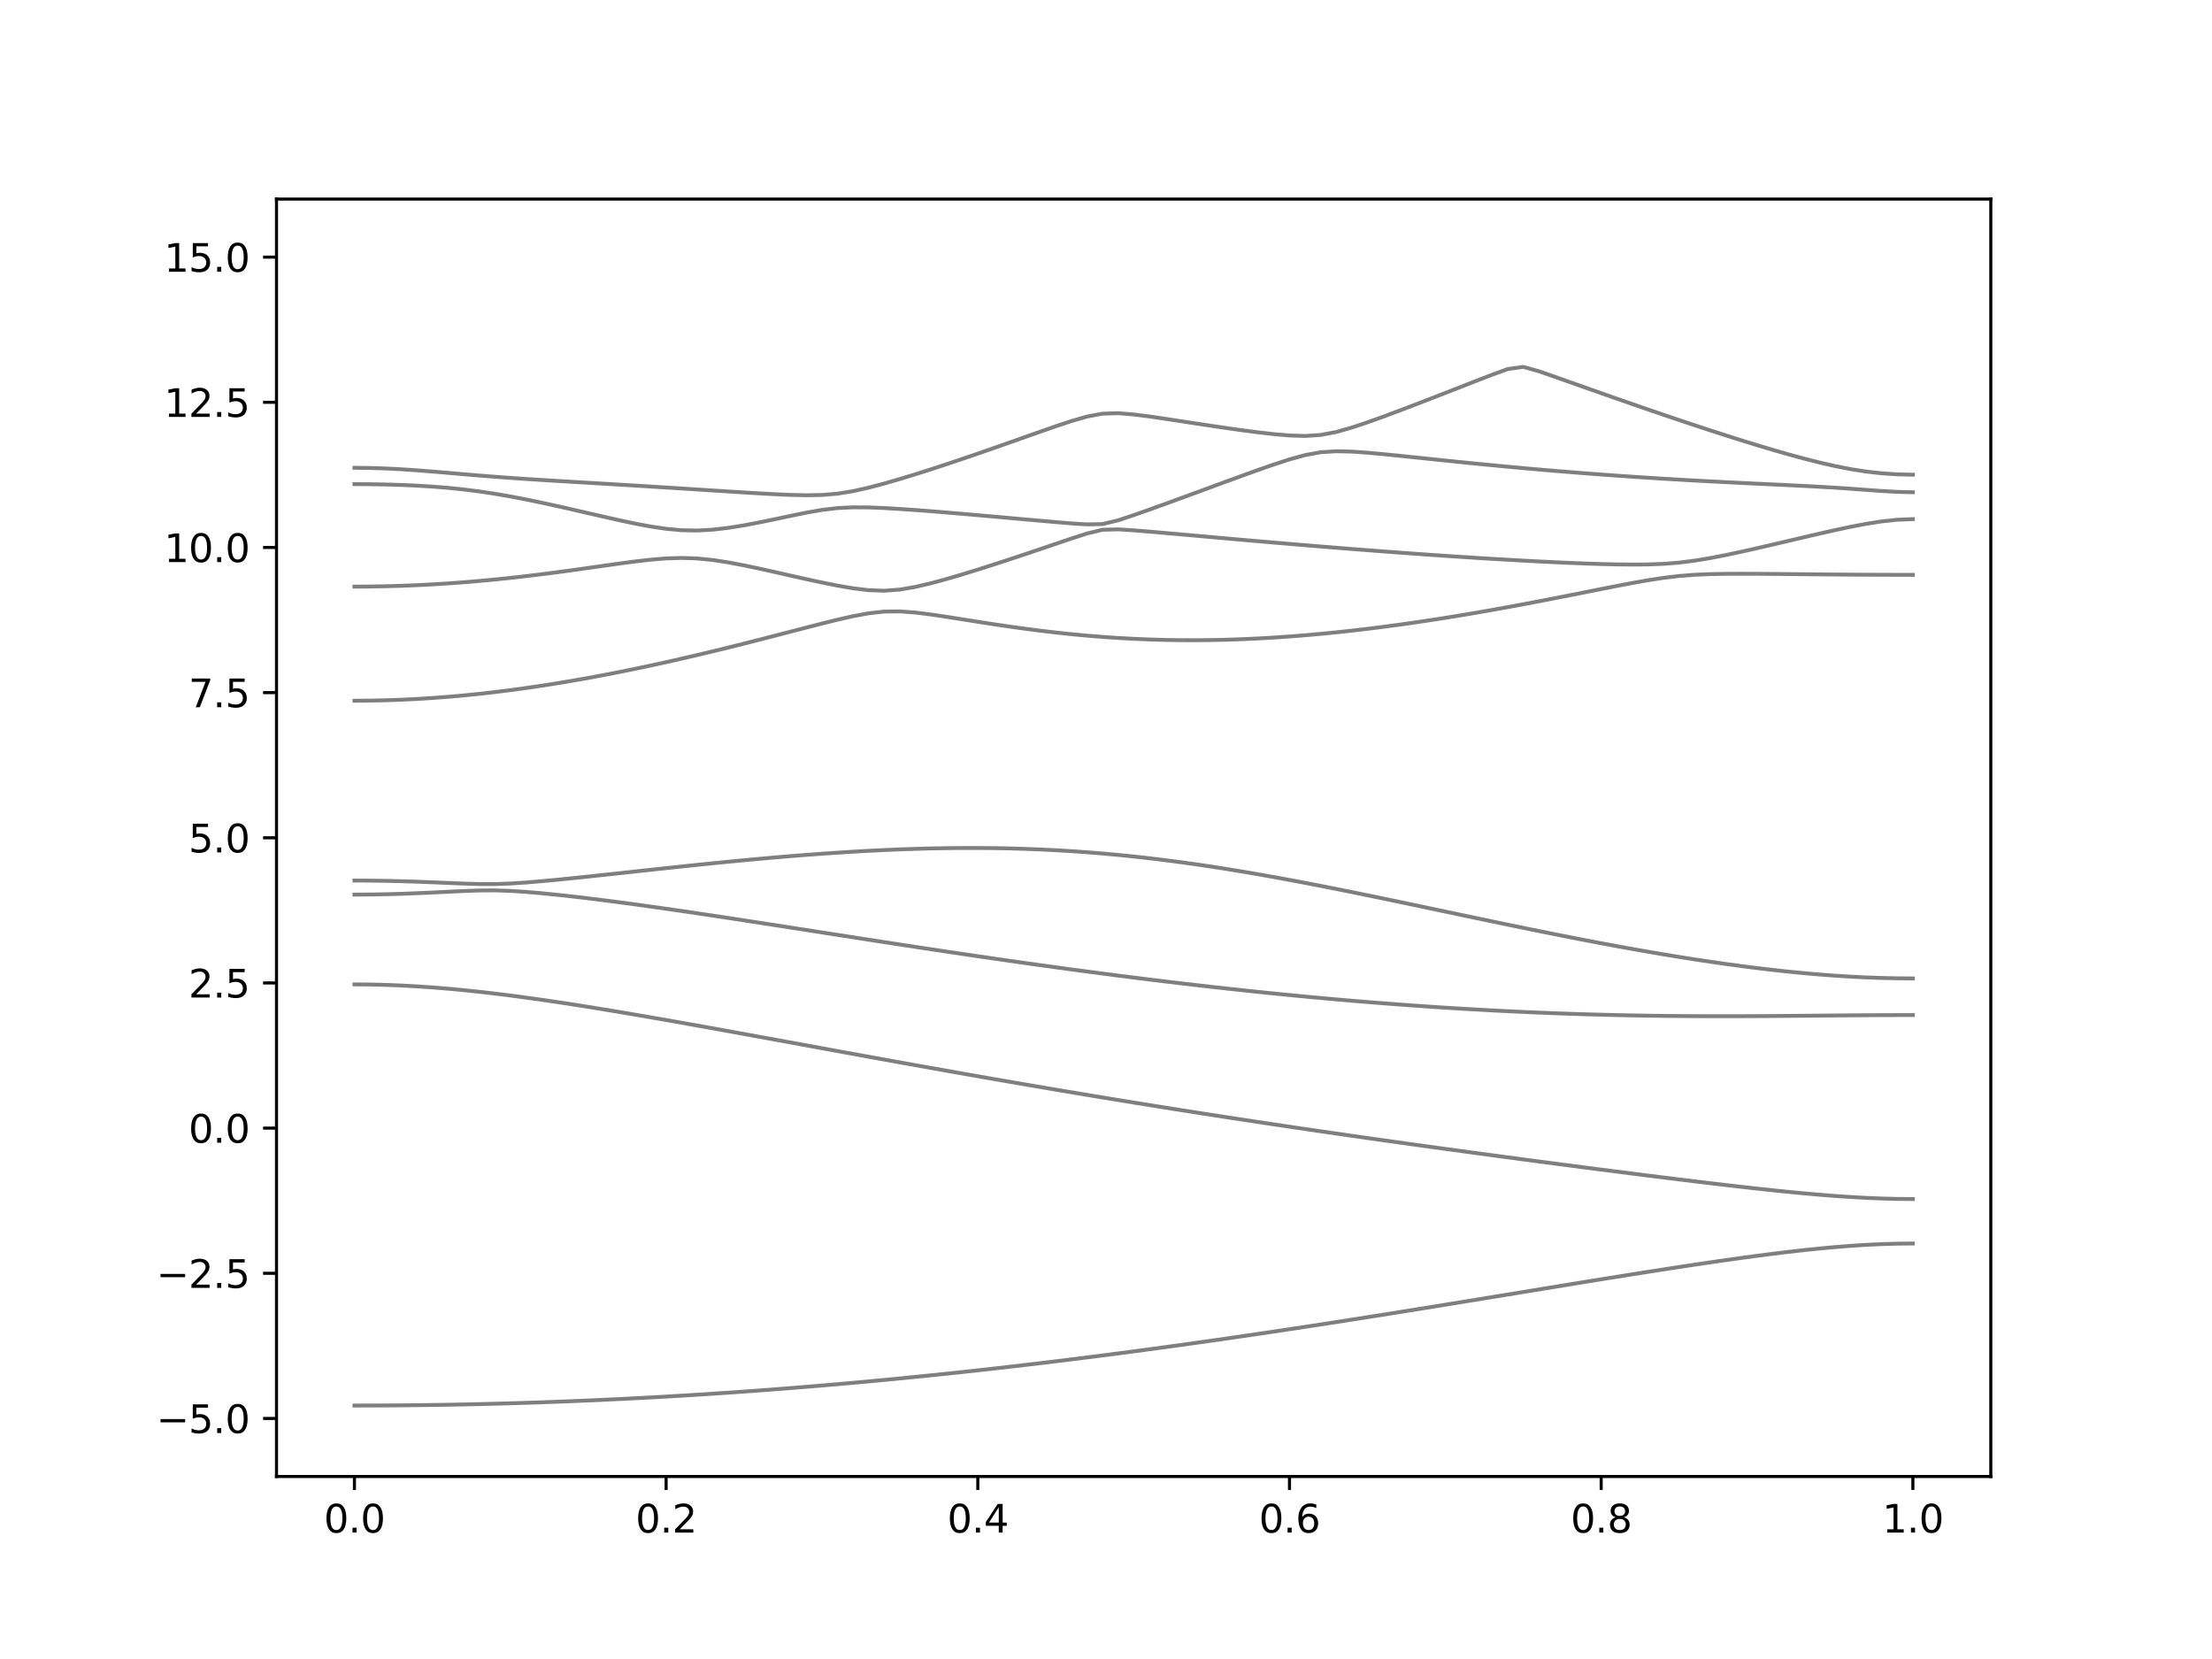 <?xml version="1.0" encoding="utf-8" standalone="no"?>
<!DOCTYPE svg PUBLIC "-//W3C//DTD SVG 1.1//EN"
  "http://www.w3.org/Graphics/SVG/1.1/DTD/svg11.dtd">
<svg xmlns:xlink="http://www.w3.org/1999/xlink" width="576pt" height="432pt" viewBox="0 0 576 432" xmlns="http://www.w3.org/2000/svg" version="1.1">
 <defs>
  <style type="text/css">*{stroke-linejoin: round; stroke-linecap: butt}</style>
 </defs>
 <g id="figure_1">
  <g id="patch_1">
   <path d="M 0 432 
L 576 432 
L 576 0 
L 0 0 
z
" style="fill: #ffffff"/>
  </g>
  <g id="axes_1">
   <g id="patch_2">
    <path d="M 72 384.48 
L 518.4 384.48 
L 518.4 51.84 
L 72 51.84 
z
" style="fill: #ffffff"/>
   </g>
   <g id="matplotlib.axis_1">
    <g id="xtick_1">
     <g id="line2d_1">
      <defs>
       <path id="m1401dcc5fa" d="M 0 0 
L 0 3.5 
" style="stroke: #000000; stroke-width: 0.8"/>
      </defs>
      <g>
       <use xlink:href="#m1401dcc5fa" x="92.291" y="384.48" style="stroke: #000000; stroke-width: 0.8"/>
      </g>
     </g>
     <g id="text_1">
      <!-- 0.0 -->
      <g transform="translate(84.339 399.078) scale(0.1 -0.1)">
       <defs>
        <path id="DejaVuSans-30" d="M 2034 4250 
Q 1547 4250 1301 3770 
Q 1056 3291 1056 2328 
Q 1056 1369 1301 889 
Q 1547 409 2034 409 
Q 2525 409 2770 889 
Q 3016 1369 3016 2328 
Q 3016 3291 2770 3770 
Q 2525 4250 2034 4250 
z
M 2034 4750 
Q 2819 4750 3233 4129 
Q 3647 3509 3647 2328 
Q 3647 1150 3233 529 
Q 2819 -91 2034 -91 
Q 1250 -91 836 529 
Q 422 1150 422 2328 
Q 422 3509 836 4129 
Q 1250 4750 2034 4750 
z
" transform="scale(0.016)"/>
        <path id="DejaVuSans-2e" d="M 684 794 
L 1344 794 
L 1344 0 
L 684 0 
L 684 794 
z
" transform="scale(0.016)"/>
       </defs>
       <use xlink:href="#DejaVuSans-30"/>
       <use xlink:href="#DejaVuSans-2e" x="63.623"/>
       <use xlink:href="#DejaVuSans-30" x="95.41"/>
      </g>
     </g>
    </g>
    <g id="xtick_2">
     <g id="line2d_2">
      <g>
       <use xlink:href="#m1401dcc5fa" x="173.455" y="384.48" style="stroke: #000000; stroke-width: 0.8"/>
      </g>
     </g>
     <g id="text_2">
      <!-- 0.2 -->
      <g transform="translate(165.503 399.078) scale(0.1 -0.1)">
       <defs>
        <path id="DejaVuSans-32" d="M 1228 531 
L 3431 531 
L 3431 0 
L 469 0 
L 469 531 
Q 828 903 1448 1529 
Q 2069 2156 2228 2338 
Q 2531 2678 2651 2914 
Q 2772 3150 2772 3378 
Q 2772 3750 2511 3984 
Q 2250 4219 1831 4219 
Q 1534 4219 1204 4116 
Q 875 4013 500 3803 
L 500 4441 
Q 881 4594 1212 4672 
Q 1544 4750 1819 4750 
Q 2544 4750 2975 4387 
Q 3406 4025 3406 3419 
Q 3406 3131 3298 2873 
Q 3191 2616 2906 2266 
Q 2828 2175 2409 1742 
Q 1991 1309 1228 531 
z
" transform="scale(0.016)"/>
       </defs>
       <use xlink:href="#DejaVuSans-30"/>
       <use xlink:href="#DejaVuSans-2e" x="63.623"/>
       <use xlink:href="#DejaVuSans-32" x="95.41"/>
      </g>
     </g>
    </g>
    <g id="xtick_3">
     <g id="line2d_3">
      <g>
       <use xlink:href="#m1401dcc5fa" x="254.618" y="384.48" style="stroke: #000000; stroke-width: 0.8"/>
      </g>
     </g>
     <g id="text_3">
      <!-- 0.4 -->
      <g transform="translate(246.667 399.078) scale(0.1 -0.1)">
       <defs>
        <path id="DejaVuSans-34" d="M 2419 4116 
L 825 1625 
L 2419 1625 
L 2419 4116 
z
M 2253 4666 
L 3047 4666 
L 3047 1625 
L 3713 1625 
L 3713 1100 
L 3047 1100 
L 3047 0 
L 2419 0 
L 2419 1100 
L 313 1100 
L 313 1709 
L 2253 4666 
z
" transform="scale(0.016)"/>
       </defs>
       <use xlink:href="#DejaVuSans-30"/>
       <use xlink:href="#DejaVuSans-2e" x="63.623"/>
       <use xlink:href="#DejaVuSans-34" x="95.41"/>
      </g>
     </g>
    </g>
    <g id="xtick_4">
     <g id="line2d_4">
      <g>
       <use xlink:href="#m1401dcc5fa" x="335.782" y="384.48" style="stroke: #000000; stroke-width: 0.8"/>
      </g>
     </g>
     <g id="text_4">
      <!-- 0.6 -->
      <g transform="translate(327.83 399.078) scale(0.1 -0.1)">
       <defs>
        <path id="DejaVuSans-36" d="M 2113 2584 
Q 1688 2584 1439 2293 
Q 1191 2003 1191 1497 
Q 1191 994 1439 701 
Q 1688 409 2113 409 
Q 2538 409 2786 701 
Q 3034 994 3034 1497 
Q 3034 2003 2786 2293 
Q 2538 2584 2113 2584 
z
M 3366 4563 
L 3366 3988 
Q 3128 4100 2886 4159 
Q 2644 4219 2406 4219 
Q 1781 4219 1451 3797 
Q 1122 3375 1075 2522 
Q 1259 2794 1537 2939 
Q 1816 3084 2150 3084 
Q 2853 3084 3261 2657 
Q 3669 2231 3669 1497 
Q 3669 778 3244 343 
Q 2819 -91 2113 -91 
Q 1303 -91 875 529 
Q 447 1150 447 2328 
Q 447 3434 972 4092 
Q 1497 4750 2381 4750 
Q 2619 4750 2861 4703 
Q 3103 4656 3366 4563 
z
" transform="scale(0.016)"/>
       </defs>
       <use xlink:href="#DejaVuSans-30"/>
       <use xlink:href="#DejaVuSans-2e" x="63.623"/>
       <use xlink:href="#DejaVuSans-36" x="95.41"/>
      </g>
     </g>
    </g>
    <g id="xtick_5">
     <g id="line2d_5">
      <g>
       <use xlink:href="#m1401dcc5fa" x="416.945" y="384.48" style="stroke: #000000; stroke-width: 0.8"/>
      </g>
     </g>
     <g id="text_5">
      <!-- 0.8 -->
      <g transform="translate(408.994 399.078) scale(0.1 -0.1)">
       <defs>
        <path id="DejaVuSans-38" d="M 2034 2216 
Q 1584 2216 1326 1975 
Q 1069 1734 1069 1313 
Q 1069 891 1326 650 
Q 1584 409 2034 409 
Q 2484 409 2743 651 
Q 3003 894 3003 1313 
Q 3003 1734 2745 1975 
Q 2488 2216 2034 2216 
z
M 1403 2484 
Q 997 2584 770 2862 
Q 544 3141 544 3541 
Q 544 4100 942 4425 
Q 1341 4750 2034 4750 
Q 2731 4750 3128 4425 
Q 3525 4100 3525 3541 
Q 3525 3141 3298 2862 
Q 3072 2584 2669 2484 
Q 3125 2378 3379 2068 
Q 3634 1759 3634 1313 
Q 3634 634 3220 271 
Q 2806 -91 2034 -91 
Q 1263 -91 848 271 
Q 434 634 434 1313 
Q 434 1759 690 2068 
Q 947 2378 1403 2484 
z
M 1172 3481 
Q 1172 3119 1398 2916 
Q 1625 2713 2034 2713 
Q 2441 2713 2670 2916 
Q 2900 3119 2900 3481 
Q 2900 3844 2670 4047 
Q 2441 4250 2034 4250 
Q 1625 4250 1398 4047 
Q 1172 3844 1172 3481 
z
" transform="scale(0.016)"/>
       </defs>
       <use xlink:href="#DejaVuSans-30"/>
       <use xlink:href="#DejaVuSans-2e" x="63.623"/>
       <use xlink:href="#DejaVuSans-38" x="95.41"/>
      </g>
     </g>
    </g>
    <g id="xtick_6">
     <g id="line2d_6">
      <g>
       <use xlink:href="#m1401dcc5fa" x="498.109" y="384.48" style="stroke: #000000; stroke-width: 0.8"/>
      </g>
     </g>
     <g id="text_6">
      <!-- 1.0 -->
      <g transform="translate(490.158 399.078) scale(0.1 -0.1)">
       <defs>
        <path id="DejaVuSans-31" d="M 794 531 
L 1825 531 
L 1825 4091 
L 703 3866 
L 703 4441 
L 1819 4666 
L 2450 4666 
L 2450 531 
L 3481 531 
L 3481 0 
L 794 0 
L 794 531 
z
" transform="scale(0.016)"/>
       </defs>
       <use xlink:href="#DejaVuSans-31"/>
       <use xlink:href="#DejaVuSans-2e" x="63.623"/>
       <use xlink:href="#DejaVuSans-30" x="95.41"/>
      </g>
     </g>
    </g>
   </g>
   <g id="matplotlib.axis_2">
    <g id="ytick_1">
     <g id="line2d_7">
      <defs>
       <path id="mb9f1d6e951" d="M 0 0 
L -3.5 0 
" style="stroke: #000000; stroke-width: 0.8"/>
      </defs>
      <g>
       <use xlink:href="#mb9f1d6e951" x="72" y="369.36" style="stroke: #000000; stroke-width: 0.8"/>
      </g>
     </g>
     <g id="text_7">
      <!-- −5.0 -->
      <g transform="translate(40.717 373.159) scale(0.1 -0.1)">
       <defs>
        <path id="DejaVuSans-2212" d="M 678 2272 
L 4684 2272 
L 4684 1741 
L 678 1741 
L 678 2272 
z
" transform="scale(0.016)"/>
        <path id="DejaVuSans-35" d="M 691 4666 
L 3169 4666 
L 3169 4134 
L 1269 4134 
L 1269 2991 
Q 1406 3038 1543 3061 
Q 1681 3084 1819 3084 
Q 2600 3084 3056 2656 
Q 3513 2228 3513 1497 
Q 3513 744 3044 326 
Q 2575 -91 1722 -91 
Q 1428 -91 1123 -41 
Q 819 9 494 109 
L 494 744 
Q 775 591 1075 516 
Q 1375 441 1709 441 
Q 2250 441 2565 725 
Q 2881 1009 2881 1497 
Q 2881 1984 2565 2268 
Q 2250 2553 1709 2553 
Q 1456 2553 1204 2497 
Q 953 2441 691 2322 
L 691 4666 
z
" transform="scale(0.016)"/>
       </defs>
       <use xlink:href="#DejaVuSans-2212"/>
       <use xlink:href="#DejaVuSans-35" x="83.789"/>
       <use xlink:href="#DejaVuSans-2e" x="147.412"/>
       <use xlink:href="#DejaVuSans-30" x="179.199"/>
      </g>
     </g>
    </g>
    <g id="ytick_2">
     <g id="line2d_8">
      <g>
       <use xlink:href="#mb9f1d6e951" x="72" y="331.56" style="stroke: #000000; stroke-width: 0.8"/>
      </g>
     </g>
     <g id="text_8">
      <!-- −2.5 -->
      <g transform="translate(40.717 335.359) scale(0.1 -0.1)">
       <use xlink:href="#DejaVuSans-2212"/>
       <use xlink:href="#DejaVuSans-32" x="83.789"/>
       <use xlink:href="#DejaVuSans-2e" x="147.412"/>
       <use xlink:href="#DejaVuSans-35" x="179.199"/>
      </g>
     </g>
    </g>
    <g id="ytick_3">
     <g id="line2d_9">
      <g>
       <use xlink:href="#mb9f1d6e951" x="72" y="293.76" style="stroke: #000000; stroke-width: 0.8"/>
      </g>
     </g>
     <g id="text_9">
      <!-- 0.0 -->
      <g transform="translate(49.097 297.559) scale(0.1 -0.1)">
       <use xlink:href="#DejaVuSans-30"/>
       <use xlink:href="#DejaVuSans-2e" x="63.623"/>
       <use xlink:href="#DejaVuSans-30" x="95.41"/>
      </g>
     </g>
    </g>
    <g id="ytick_4">
     <g id="line2d_10">
      <g>
       <use xlink:href="#mb9f1d6e951" x="72" y="255.96" style="stroke: #000000; stroke-width: 0.8"/>
      </g>
     </g>
     <g id="text_10">
      <!-- 2.5 -->
      <g transform="translate(49.097 259.759) scale(0.1 -0.1)">
       <use xlink:href="#DejaVuSans-32"/>
       <use xlink:href="#DejaVuSans-2e" x="63.623"/>
       <use xlink:href="#DejaVuSans-35" x="95.41"/>
      </g>
     </g>
    </g>
    <g id="ytick_5">
     <g id="line2d_11">
      <g>
       <use xlink:href="#mb9f1d6e951" x="72" y="218.16" style="stroke: #000000; stroke-width: 0.8"/>
      </g>
     </g>
     <g id="text_11">
      <!-- 5.0 -->
      <g transform="translate(49.097 221.959) scale(0.1 -0.1)">
       <use xlink:href="#DejaVuSans-35"/>
       <use xlink:href="#DejaVuSans-2e" x="63.623"/>
       <use xlink:href="#DejaVuSans-30" x="95.41"/>
      </g>
     </g>
    </g>
    <g id="ytick_6">
     <g id="line2d_12">
      <g>
       <use xlink:href="#mb9f1d6e951" x="72" y="180.36" style="stroke: #000000; stroke-width: 0.8"/>
      </g>
     </g>
     <g id="text_12">
      <!-- 7.5 -->
      <g transform="translate(49.097 184.159) scale(0.1 -0.1)">
       <defs>
        <path id="DejaVuSans-37" d="M 525 4666 
L 3525 4666 
L 3525 4397 
L 1831 0 
L 1172 0 
L 2766 4134 
L 525 4134 
L 525 4666 
z
" transform="scale(0.016)"/>
       </defs>
       <use xlink:href="#DejaVuSans-37"/>
       <use xlink:href="#DejaVuSans-2e" x="63.623"/>
       <use xlink:href="#DejaVuSans-35" x="95.41"/>
      </g>
     </g>
    </g>
    <g id="ytick_7">
     <g id="line2d_13">
      <g>
       <use xlink:href="#mb9f1d6e951" x="72" y="142.56" style="stroke: #000000; stroke-width: 0.8"/>
      </g>
     </g>
     <g id="text_13">
      <!-- 10.0 -->
      <g transform="translate(42.734 146.359) scale(0.1 -0.1)">
       <use xlink:href="#DejaVuSans-31"/>
       <use xlink:href="#DejaVuSans-30" x="63.623"/>
       <use xlink:href="#DejaVuSans-2e" x="127.246"/>
       <use xlink:href="#DejaVuSans-30" x="159.033"/>
      </g>
     </g>
    </g>
    <g id="ytick_8">
     <g id="line2d_14">
      <g>
       <use xlink:href="#mb9f1d6e951" x="72" y="104.76" style="stroke: #000000; stroke-width: 0.8"/>
      </g>
     </g>
     <g id="text_14">
      <!-- 12.5 -->
      <g transform="translate(42.734 108.559) scale(0.1 -0.1)">
       <use xlink:href="#DejaVuSans-31"/>
       <use xlink:href="#DejaVuSans-32" x="63.623"/>
       <use xlink:href="#DejaVuSans-2e" x="127.246"/>
       <use xlink:href="#DejaVuSans-35" x="159.033"/>
      </g>
     </g>
    </g>
    <g id="ytick_9">
     <g id="line2d_15">
      <g>
       <use xlink:href="#mb9f1d6e951" x="72" y="66.96" style="stroke: #000000; stroke-width: 0.8"/>
      </g>
     </g>
     <g id="text_15">
      <!-- 15.0 -->
      <g transform="translate(42.734 70.759) scale(0.1 -0.1)">
       <use xlink:href="#DejaVuSans-31"/>
       <use xlink:href="#DejaVuSans-35" x="63.623"/>
       <use xlink:href="#DejaVuSans-2e" x="127.246"/>
       <use xlink:href="#DejaVuSans-30" x="159.033"/>
      </g>
     </g>
    </g>
   </g>
   <g id="line2d_16">
    <path d="M 92.291 366 
L 96.349 365.994 
L 100.407 365.978 
L 104.465 365.947 
L 108.524 365.907 
L 112.582 365.854 
L 116.64 365.79 
L 120.698 365.713 
L 124.756 365.625 
L 128.815 365.526 
L 132.873 365.415 
L 136.931 365.291 
L 140.989 365.157 
L 145.047 365.011 
L 149.105 364.853 
L 153.164 364.683 
L 157.222 364.503 
L 161.28 364.311 
L 165.338 364.107 
L 169.396 363.893 
L 173.455 363.666 
L 177.513 363.428 
L 181.571 363.179 
L 185.629 362.919 
L 189.687 362.647 
L 193.745 362.364 
L 197.804 362.071 
L 201.862 361.765 
L 205.92 361.449 
L 209.978 361.123 
L 214.036 360.785 
L 218.095 360.438 
L 222.153 360.078 
L 226.211 359.709 
L 230.269 359.329 
L 234.327 358.938 
L 238.385 358.537 
L 242.444 358.126 
L 246.502 357.704 
L 250.56 357.273 
L 254.618 356.832 
L 258.676 356.381 
L 262.735 355.92 
L 266.793 355.448 
L 270.851 354.969 
L 274.909 354.479 
L 278.967 353.98 
L 283.025 353.473 
L 287.084 352.956 
L 291.142 352.43 
L 295.2 351.896 
L 299.258 351.354 
L 303.316 350.803 
L 307.375 350.244 
L 311.433 349.678 
L 315.491 349.104 
L 319.549 348.522 
L 323.607 347.933 
L 327.665 347.338 
L 331.724 346.734 
L 335.782 346.125 
L 339.84 345.51 
L 343.898 344.888 
L 347.956 344.262 
L 352.015 343.63 
L 356.073 342.992 
L 360.131 342.351 
L 364.189 341.704 
L 368.247 341.055 
L 372.305 340.401 
L 376.364 339.744 
L 380.422 339.085 
L 384.48 338.424 
L 388.538 337.762 
L 392.596 337.098 
L 396.655 336.433 
L 400.713 335.769 
L 404.771 335.106 
L 408.829 334.443 
L 412.887 333.784 
L 416.945 333.126 
L 421.004 332.475 
L 425.062 331.828 
L 429.12 331.187 
L 433.178 330.553 
L 437.236 329.927 
L 441.295 329.315 
L 445.353 328.713 
L 449.411 328.126 
L 453.469 327.559 
L 457.527 327.01 
L 461.585 326.487 
L 465.644 325.993 
L 469.702 325.533 
L 473.76 325.113 
L 477.818 324.738 
L 481.876 324.417 
L 485.935 324.157 
L 489.993 323.965 
L 494.051 323.847 
L 498.109 323.806 
" clip-path="url(#p8d9d1e7d36)" style="fill: none; stroke: #000000; stroke-opacity: 0.5; stroke-linecap: square"/>
   </g>
   <g id="line2d_17">
    <path d="M 92.291 256.333 
L 96.349 256.367 
L 100.407 256.463 
L 104.465 256.622 
L 108.524 256.843 
L 112.582 257.12 
L 116.64 257.451 
L 120.698 257.83 
L 124.756 258.257 
L 128.815 258.724 
L 132.873 259.23 
L 136.931 259.769 
L 140.989 260.337 
L 145.047 260.931 
L 149.105 261.551 
L 153.164 262.189 
L 157.222 262.847 
L 161.28 263.52 
L 165.338 264.206 
L 169.396 264.903 
L 173.455 265.611 
L 177.513 266.328 
L 181.571 267.051 
L 185.629 267.781 
L 189.687 268.514 
L 193.745 269.25 
L 197.804 269.99 
L 201.862 270.731 
L 205.92 271.473 
L 209.978 272.216 
L 214.036 272.958 
L 218.095 273.699 
L 222.153 274.438 
L 226.211 275.176 
L 230.269 275.911 
L 234.327 276.643 
L 238.385 277.371 
L 242.444 278.097 
L 246.502 278.818 
L 250.56 279.537 
L 254.618 280.249 
L 258.676 280.958 
L 262.735 281.661 
L 266.793 282.36 
L 270.851 283.054 
L 274.909 283.741 
L 278.967 284.423 
L 283.025 285.101 
L 287.084 285.774 
L 291.142 286.439 
L 295.2 287.1 
L 299.258 287.754 
L 303.316 288.403 
L 307.375 289.047 
L 311.433 289.684 
L 315.491 290.316 
L 319.549 290.943 
L 323.607 291.563 
L 327.665 292.178 
L 331.724 292.788 
L 335.782 293.393 
L 339.84 293.991 
L 343.898 294.586 
L 347.956 295.175 
L 352.015 295.76 
L 356.073 296.339 
L 360.131 296.914 
L 364.189 297.486 
L 368.247 298.051 
L 372.305 298.614 
L 376.364 299.171 
L 380.422 299.726 
L 384.48 300.277 
L 388.538 300.824 
L 392.596 301.368 
L 396.655 301.91 
L 400.713 302.446 
L 404.771 302.982 
L 408.829 303.512 
L 412.887 304.04 
L 416.945 304.565 
L 421.004 305.086 
L 425.062 305.603 
L 429.12 306.116 
L 433.178 306.624 
L 437.236 307.126 
L 441.295 307.622 
L 445.353 308.109 
L 449.411 308.587 
L 453.469 309.054 
L 457.527 309.506 
L 461.585 309.941 
L 465.644 310.356 
L 469.702 310.744 
L 473.76 311.103 
L 477.818 311.422 
L 481.876 311.698 
L 485.935 311.924 
L 489.993 312.09 
L 494.051 312.193 
L 498.109 312.228 
" clip-path="url(#p8d9d1e7d36)" style="fill: none; stroke: #000000; stroke-opacity: 0.5; stroke-linecap: square"/>
   </g>
   <g id="line2d_18">
    <path d="M 92.291 232.952 
L 96.349 232.929 
L 100.407 232.86 
L 104.465 232.746 
L 108.524 232.595 
L 112.582 232.414 
L 116.64 232.214 
L 120.698 232.021 
L 124.756 231.878 
L 128.815 231.853 
L 132.873 231.984 
L 136.931 232.247 
L 140.989 232.595 
L 145.047 233 
L 149.105 233.446 
L 153.164 233.924 
L 157.222 234.429 
L 161.28 234.955 
L 165.338 235.5 
L 169.396 236.061 
L 173.455 236.637 
L 177.513 237.223 
L 181.571 237.822 
L 185.629 238.428 
L 189.687 239.042 
L 193.745 239.662 
L 197.804 240.287 
L 201.862 240.914 
L 205.92 241.545 
L 209.978 242.177 
L 214.036 242.81 
L 218.095 243.442 
L 222.153 244.073 
L 226.211 244.702 
L 230.269 245.329 
L 234.327 245.952 
L 238.385 246.572 
L 242.444 247.186 
L 246.502 247.797 
L 250.56 248.4 
L 254.618 248.999 
L 258.676 249.59 
L 262.735 250.175 
L 266.793 250.753 
L 270.851 251.323 
L 274.909 251.884 
L 278.967 252.437 
L 283.025 252.981 
L 287.084 253.515 
L 291.142 254.041 
L 295.2 254.557 
L 299.258 255.062 
L 303.316 255.556 
L 307.375 256.042 
L 311.433 256.515 
L 315.491 256.976 
L 319.549 257.427 
L 323.607 257.865 
L 327.665 258.293 
L 331.724 258.707 
L 335.782 259.109 
L 339.84 259.5 
L 343.898 259.876 
L 347.956 260.239 
L 352.015 260.59 
L 356.073 260.927 
L 360.131 261.249 
L 364.189 261.559 
L 368.247 261.852 
L 372.305 262.133 
L 376.364 262.4 
L 380.422 262.651 
L 384.48 262.886 
L 388.538 263.109 
L 392.596 263.314 
L 396.655 263.505 
L 400.713 263.68 
L 404.771 263.841 
L 408.829 263.986 
L 412.887 264.116 
L 416.945 264.229 
L 421.004 264.327 
L 425.062 264.412 
L 429.12 264.48 
L 433.178 264.535 
L 437.236 264.575 
L 441.295 264.603 
L 445.353 264.616 
L 449.411 264.619 
L 453.469 264.612 
L 457.527 264.594 
L 461.585 264.569 
L 465.644 264.538 
L 469.702 264.503 
L 473.76 264.465 
L 477.818 264.427 
L 481.876 264.394 
L 485.935 264.364 
L 489.993 264.341 
L 494.051 264.327 
L 498.109 264.321 
" clip-path="url(#p8d9d1e7d36)" style="fill: none; stroke: #000000; stroke-opacity: 0.5; stroke-linecap: square"/>
   </g>
   <g id="line2d_19">
    <path d="M 92.291 229.294 
L 96.349 229.314 
L 100.407 229.371 
L 104.465 229.465 
L 108.524 229.591 
L 112.582 229.745 
L 116.64 229.916 
L 120.698 230.082 
L 124.756 230.2 
L 128.815 230.208 
L 132.873 230.065 
L 136.931 229.804 
L 140.989 229.467 
L 145.047 229.086 
L 149.105 228.679 
L 153.164 228.256 
L 157.222 227.82 
L 161.28 227.382 
L 165.338 226.939 
L 169.396 226.499 
L 173.455 226.062 
L 177.513 225.631 
L 181.571 225.206 
L 185.629 224.793 
L 189.687 224.391 
L 193.745 224.001 
L 197.804 223.627 
L 201.862 223.269 
L 205.92 222.929 
L 209.978 222.608 
L 214.036 222.307 
L 218.095 222.031 
L 222.153 221.778 
L 226.211 221.55 
L 230.269 221.35 
L 234.327 221.179 
L 238.385 221.039 
L 242.444 220.93 
L 246.502 220.856 
L 250.56 220.817 
L 254.618 220.814 
L 258.676 220.85 
L 262.735 220.925 
L 266.793 221.04 
L 270.851 221.198 
L 274.909 221.396 
L 278.967 221.638 
L 283.025 221.922 
L 287.084 222.25 
L 291.142 222.619 
L 295.2 223.03 
L 299.258 223.482 
L 303.316 223.974 
L 307.375 224.504 
L 311.433 225.07 
L 315.491 225.672 
L 319.549 226.307 
L 323.607 226.972 
L 327.665 227.666 
L 331.724 228.386 
L 335.782 229.13 
L 339.84 229.896 
L 343.898 230.681 
L 347.956 231.482 
L 352.015 232.299 
L 356.073 233.126 
L 360.131 233.965 
L 364.189 234.81 
L 368.247 235.663 
L 372.305 236.517 
L 376.364 237.374 
L 380.422 238.23 
L 384.48 239.085 
L 388.538 239.934 
L 392.596 240.778 
L 396.655 241.614 
L 400.713 242.441 
L 404.771 243.256 
L 408.829 244.059 
L 412.887 244.848 
L 416.945 245.619 
L 421.004 246.375 
L 425.062 247.11 
L 429.12 247.824 
L 433.178 248.516 
L 437.236 249.183 
L 441.295 249.824 
L 445.353 250.438 
L 449.411 251.02 
L 453.469 251.571 
L 457.527 252.088 
L 461.585 252.567 
L 465.644 253.006 
L 469.702 253.403 
L 473.76 253.756 
L 477.818 254.061 
L 481.876 254.315 
L 485.935 254.516 
L 489.993 254.661 
L 494.051 254.749 
L 498.109 254.779 
" clip-path="url(#p8d9d1e7d36)" style="fill: none; stroke: #000000; stroke-opacity: 0.5; stroke-linecap: square"/>
   </g>
   <g id="line2d_20">
    <path d="M 92.291 182.465 
L 96.349 182.436 
L 100.407 182.35 
L 104.465 182.208 
L 108.524 182.01 
L 112.582 181.757 
L 116.64 181.452 
L 120.698 181.092 
L 124.756 180.682 
L 128.815 180.224 
L 132.873 179.717 
L 136.931 179.166 
L 140.989 178.568 
L 145.047 177.93 
L 149.105 177.251 
L 153.164 176.535 
L 157.222 175.78 
L 161.28 174.991 
L 165.338 174.167 
L 169.396 173.311 
L 173.455 172.425 
L 177.513 171.51 
L 181.571 170.568 
L 185.629 169.601 
L 189.687 168.609 
L 193.745 167.597 
L 197.804 166.566 
L 201.862 165.521 
L 205.92 164.467 
L 209.978 163.414 
L 214.036 162.372 
L 218.095 161.368 
L 222.153 160.448 
L 226.211 159.697 
L 230.269 159.249 
L 234.327 159.206 
L 238.385 159.508 
L 242.444 160.018 
L 246.502 160.624 
L 250.56 161.266 
L 254.618 161.911 
L 258.676 162.538 
L 262.735 163.138 
L 266.793 163.704 
L 270.851 164.227 
L 274.909 164.706 
L 278.967 165.137 
L 283.025 165.518 
L 287.084 165.848 
L 291.142 166.125 
L 295.2 166.348 
L 299.258 166.518 
L 303.316 166.634 
L 307.375 166.698 
L 311.433 166.708 
L 315.491 166.669 
L 319.549 166.578 
L 323.607 166.439 
L 327.665 166.252 
L 331.724 166.019 
L 335.782 165.74 
L 339.84 165.421 
L 343.898 165.06 
L 347.956 164.659 
L 352.015 164.221 
L 356.073 163.746 
L 360.131 163.237 
L 364.189 162.694 
L 368.247 162.121 
L 372.305 161.516 
L 376.364 160.884 
L 380.422 160.225 
L 384.48 159.54 
L 388.538 158.831 
L 392.596 158.1 
L 396.655 157.349 
L 400.713 156.579 
L 404.771 155.793 
L 408.829 154.996 
L 412.887 154.19 
L 416.945 153.383 
L 421.004 152.585 
L 425.062 151.812 
L 429.12 151.092 
L 433.178 150.469 
L 437.236 149.987 
L 441.295 149.672 
L 445.353 149.499 
L 449.411 149.423 
L 453.469 149.405 
L 457.527 149.418 
L 461.585 149.449 
L 465.644 149.486 
L 469.702 149.527 
L 473.76 149.567 
L 477.818 149.603 
L 481.876 149.633 
L 485.935 149.657 
L 489.993 149.675 
L 494.051 149.688 
L 498.109 149.691 
" clip-path="url(#p8d9d1e7d36)" style="fill: none; stroke: #000000; stroke-opacity: 0.5; stroke-linecap: square"/>
   </g>
   <g id="line2d_21">
    <path d="M 92.291 152.754 
L 96.349 152.73 
L 100.407 152.66 
L 104.465 152.544 
L 108.524 152.382 
L 112.582 152.175 
L 116.64 151.922 
L 120.698 151.626 
L 124.756 151.287 
L 128.815 150.906 
L 132.873 150.486 
L 136.931 150.029 
L 140.989 149.536 
L 145.047 149.013 
L 149.105 148.463 
L 153.164 147.894 
L 157.222 147.318 
L 161.28 146.748 
L 165.338 146.211 
L 169.396 145.747 
L 173.455 145.413 
L 177.513 145.285 
L 181.571 145.422 
L 185.629 145.83 
L 189.687 146.455 
L 193.745 147.223 
L 197.804 148.08 
L 201.862 148.981 
L 205.92 149.899 
L 209.978 150.809 
L 214.036 151.686 
L 218.095 152.498 
L 222.153 153.194 
L 226.211 153.682 
L 230.269 153.827 
L 234.327 153.525 
L 238.385 152.826 
L 242.444 151.872 
L 246.502 150.769 
L 250.56 149.576 
L 254.618 148.324 
L 258.676 147.029 
L 262.735 145.706 
L 266.793 144.358 
L 270.851 142.992 
L 274.909 141.617 
L 278.967 140.245 
L 283.025 138.93 
L 287.084 137.951 
L 291.142 137.84 
L 295.2 138.098 
L 299.258 138.431 
L 303.316 138.782 
L 307.375 139.141 
L 311.433 139.503 
L 315.491 139.864 
L 319.549 140.224 
L 323.607 140.581 
L 327.665 140.935 
L 331.724 141.284 
L 335.782 141.629 
L 339.84 141.969 
L 343.898 142.304 
L 347.956 142.633 
L 352.015 142.956 
L 356.073 143.272 
L 360.131 143.581 
L 364.189 143.883 
L 368.247 144.178 
L 372.305 144.465 
L 376.364 144.742 
L 380.422 145.011 
L 384.48 145.271 
L 388.538 145.52 
L 392.596 145.759 
L 396.655 145.986 
L 400.713 146.199 
L 404.771 146.399 
L 408.829 146.579 
L 412.887 146.739 
L 416.945 146.874 
L 421.004 146.969 
L 425.062 147.014 
L 429.12 146.978 
L 433.178 146.824 
L 437.236 146.502 
L 441.295 145.992 
L 445.353 145.319 
L 449.411 144.529 
L 453.469 143.665 
L 457.527 142.754 
L 461.585 141.815 
L 465.644 140.861 
L 469.702 139.906 
L 473.76 138.963 
L 477.818 138.048 
L 481.876 137.185 
L 485.935 136.408 
L 489.993 135.768 
L 494.051 135.336 
L 498.109 135.181 
" clip-path="url(#p8d9d1e7d36)" style="fill: none; stroke: #000000; stroke-opacity: 0.5; stroke-linecap: square"/>
   </g>
   <g id="line2d_22">
    <path d="M 92.291 126.066 
L 96.349 126.088 
L 100.407 126.158 
L 104.465 126.28 
L 108.524 126.459 
L 112.582 126.707 
L 116.64 127.033 
L 120.698 127.451 
L 124.756 127.963 
L 128.815 128.572 
L 132.873 129.271 
L 136.931 130.047 
L 140.989 130.886 
L 145.047 131.77 
L 149.105 132.688 
L 153.164 133.623 
L 157.222 134.557 
L 161.28 135.469 
L 165.338 136.329 
L 169.396 137.093 
L 173.455 137.7 
L 177.513 138.072 
L 181.571 138.148 
L 185.629 137.921 
L 189.687 137.445 
L 193.745 136.792 
L 197.804 136.021 
L 201.862 135.183 
L 205.92 134.32 
L 209.978 133.49 
L 214.036 132.779 
L 218.095 132.3 
L 222.153 132.103 
L 226.211 132.132 
L 230.269 132.295 
L 234.327 132.534 
L 238.385 132.817 
L 242.444 133.128 
L 246.502 133.459 
L 250.56 133.801 
L 254.618 134.153 
L 258.676 134.512 
L 262.735 134.873 
L 266.793 135.236 
L 270.851 135.597 
L 274.909 135.953 
L 278.967 136.287 
L 283.025 136.551 
L 287.084 136.465 
L 291.142 135.497 
L 295.2 134.149 
L 299.258 132.717 
L 303.316 131.253 
L 307.375 129.775 
L 311.433 128.285 
L 315.491 126.793 
L 319.549 125.302 
L 323.607 123.82 
L 327.665 122.361 
L 331.724 120.946 
L 335.782 119.627 
L 339.84 118.507 
L 343.898 117.762 
L 347.956 117.5 
L 352.015 117.6 
L 356.073 117.884 
L 360.131 118.252 
L 364.189 118.658 
L 368.247 119.079 
L 372.305 119.504 
L 376.364 119.925 
L 380.422 120.341 
L 384.48 120.748 
L 388.538 121.143 
L 392.596 121.528 
L 396.655 121.9 
L 400.713 122.258 
L 404.771 122.605 
L 408.829 122.937 
L 412.887 123.258 
L 416.945 123.563 
L 421.004 123.857 
L 425.062 124.136 
L 429.12 124.402 
L 433.178 124.656 
L 437.236 124.898 
L 441.295 125.128 
L 445.353 125.346 
L 449.411 125.556 
L 453.469 125.756 
L 457.527 125.951 
L 461.585 126.141 
L 465.644 126.335 
L 469.702 126.534 
L 473.76 126.751 
L 477.818 126.991 
L 481.876 127.263 
L 485.935 127.561 
L 489.993 127.856 
L 494.051 128.084 
L 498.109 128.172 
" clip-path="url(#p8d9d1e7d36)" style="fill: none; stroke: #000000; stroke-opacity: 0.5; stroke-linecap: square"/>
   </g>
   <g id="line2d_23">
    <path d="M 92.291 121.812 
L 96.349 121.856 
L 100.407 121.986 
L 104.465 122.193 
L 108.524 122.467 
L 112.582 122.786 
L 116.64 123.132 
L 120.698 123.485 
L 124.756 123.825 
L 128.815 124.145 
L 132.873 124.443 
L 136.931 124.72 
L 140.989 124.98 
L 145.047 125.229 
L 149.105 125.473 
L 153.164 125.713 
L 157.222 125.954 
L 161.28 126.196 
L 165.338 126.441 
L 169.396 126.69 
L 173.455 126.943 
L 177.513 127.2 
L 181.571 127.458 
L 185.629 127.72 
L 189.687 127.98 
L 193.745 128.234 
L 197.804 128.477 
L 201.862 128.698 
L 205.92 128.873 
L 209.978 128.964 
L 214.036 128.892 
L 218.095 128.55 
L 222.153 127.891 
L 226.211 126.979 
L 230.269 125.907 
L 234.327 124.732 
L 238.385 123.491 
L 242.444 122.201 
L 246.502 120.87 
L 250.56 119.51 
L 254.618 118.123 
L 258.676 116.714 
L 262.735 115.288 
L 266.793 113.853 
L 270.851 112.42 
L 274.909 111.006 
L 278.967 109.656 
L 283.025 108.478 
L 287.084 107.72 
L 291.142 107.595 
L 295.2 107.923 
L 299.258 108.443 
L 303.316 109.037 
L 307.375 109.656 
L 311.433 110.279 
L 315.491 110.893 
L 319.549 111.49 
L 323.607 112.06 
L 327.665 112.588 
L 331.724 113.05 
L 335.782 113.397 
L 339.84 113.525 
L 343.898 113.259 
L 347.956 112.488 
L 352.015 111.337 
L 356.073 109.982 
L 360.131 108.525 
L 364.189 107.011 
L 368.247 105.465 
L 372.305 103.898 
L 376.364 102.32 
L 380.422 100.734 
L 384.48 99.149 
L 388.538 97.581 
L 392.596 96.101 
L 396.655 95.532 
L 400.713 96.675 
L 404.771 98.078 
L 408.829 99.513 
L 412.887 100.95 
L 416.945 102.383 
L 421.004 103.807 
L 425.062 105.221 
L 429.12 106.621 
L 433.178 108.009 
L 437.236 109.381 
L 441.295 110.734 
L 445.353 112.067 
L 449.411 113.378 
L 453.469 114.664 
L 457.527 115.916 
L 461.585 117.13 
L 465.644 118.297 
L 469.702 119.404 
L 473.76 120.432 
L 477.818 121.359 
L 481.876 122.156 
L 485.935 122.792 
L 489.993 123.249 
L 494.051 123.521 
L 498.109 123.61 
" clip-path="url(#p8d9d1e7d36)" style="fill: none; stroke: #000000; stroke-opacity: 0.5; stroke-linecap: square"/>
   </g>
   <g id="patch_3">
    <path d="M 72 384.48 
L 72 51.84 
" style="fill: none; stroke: #000000; stroke-width: 0.8; stroke-linejoin: miter; stroke-linecap: square"/>
   </g>
   <g id="patch_4">
    <path d="M 518.4 384.48 
L 518.4 51.84 
" style="fill: none; stroke: #000000; stroke-width: 0.8; stroke-linejoin: miter; stroke-linecap: square"/>
   </g>
   <g id="patch_5">
    <path d="M 72 384.48 
L 518.4 384.48 
" style="fill: none; stroke: #000000; stroke-width: 0.8; stroke-linejoin: miter; stroke-linecap: square"/>
   </g>
   <g id="patch_6">
    <path d="M 72 51.84 
L 518.4 51.84 
" style="fill: none; stroke: #000000; stroke-width: 0.8; stroke-linejoin: miter; stroke-linecap: square"/>
   </g>
  </g>
 </g>
 <defs>
  <clipPath id="p8d9d1e7d36">
   <rect x="72" y="51.84" width="446.4" height="332.64"/>
  </clipPath>
 </defs>
</svg>

